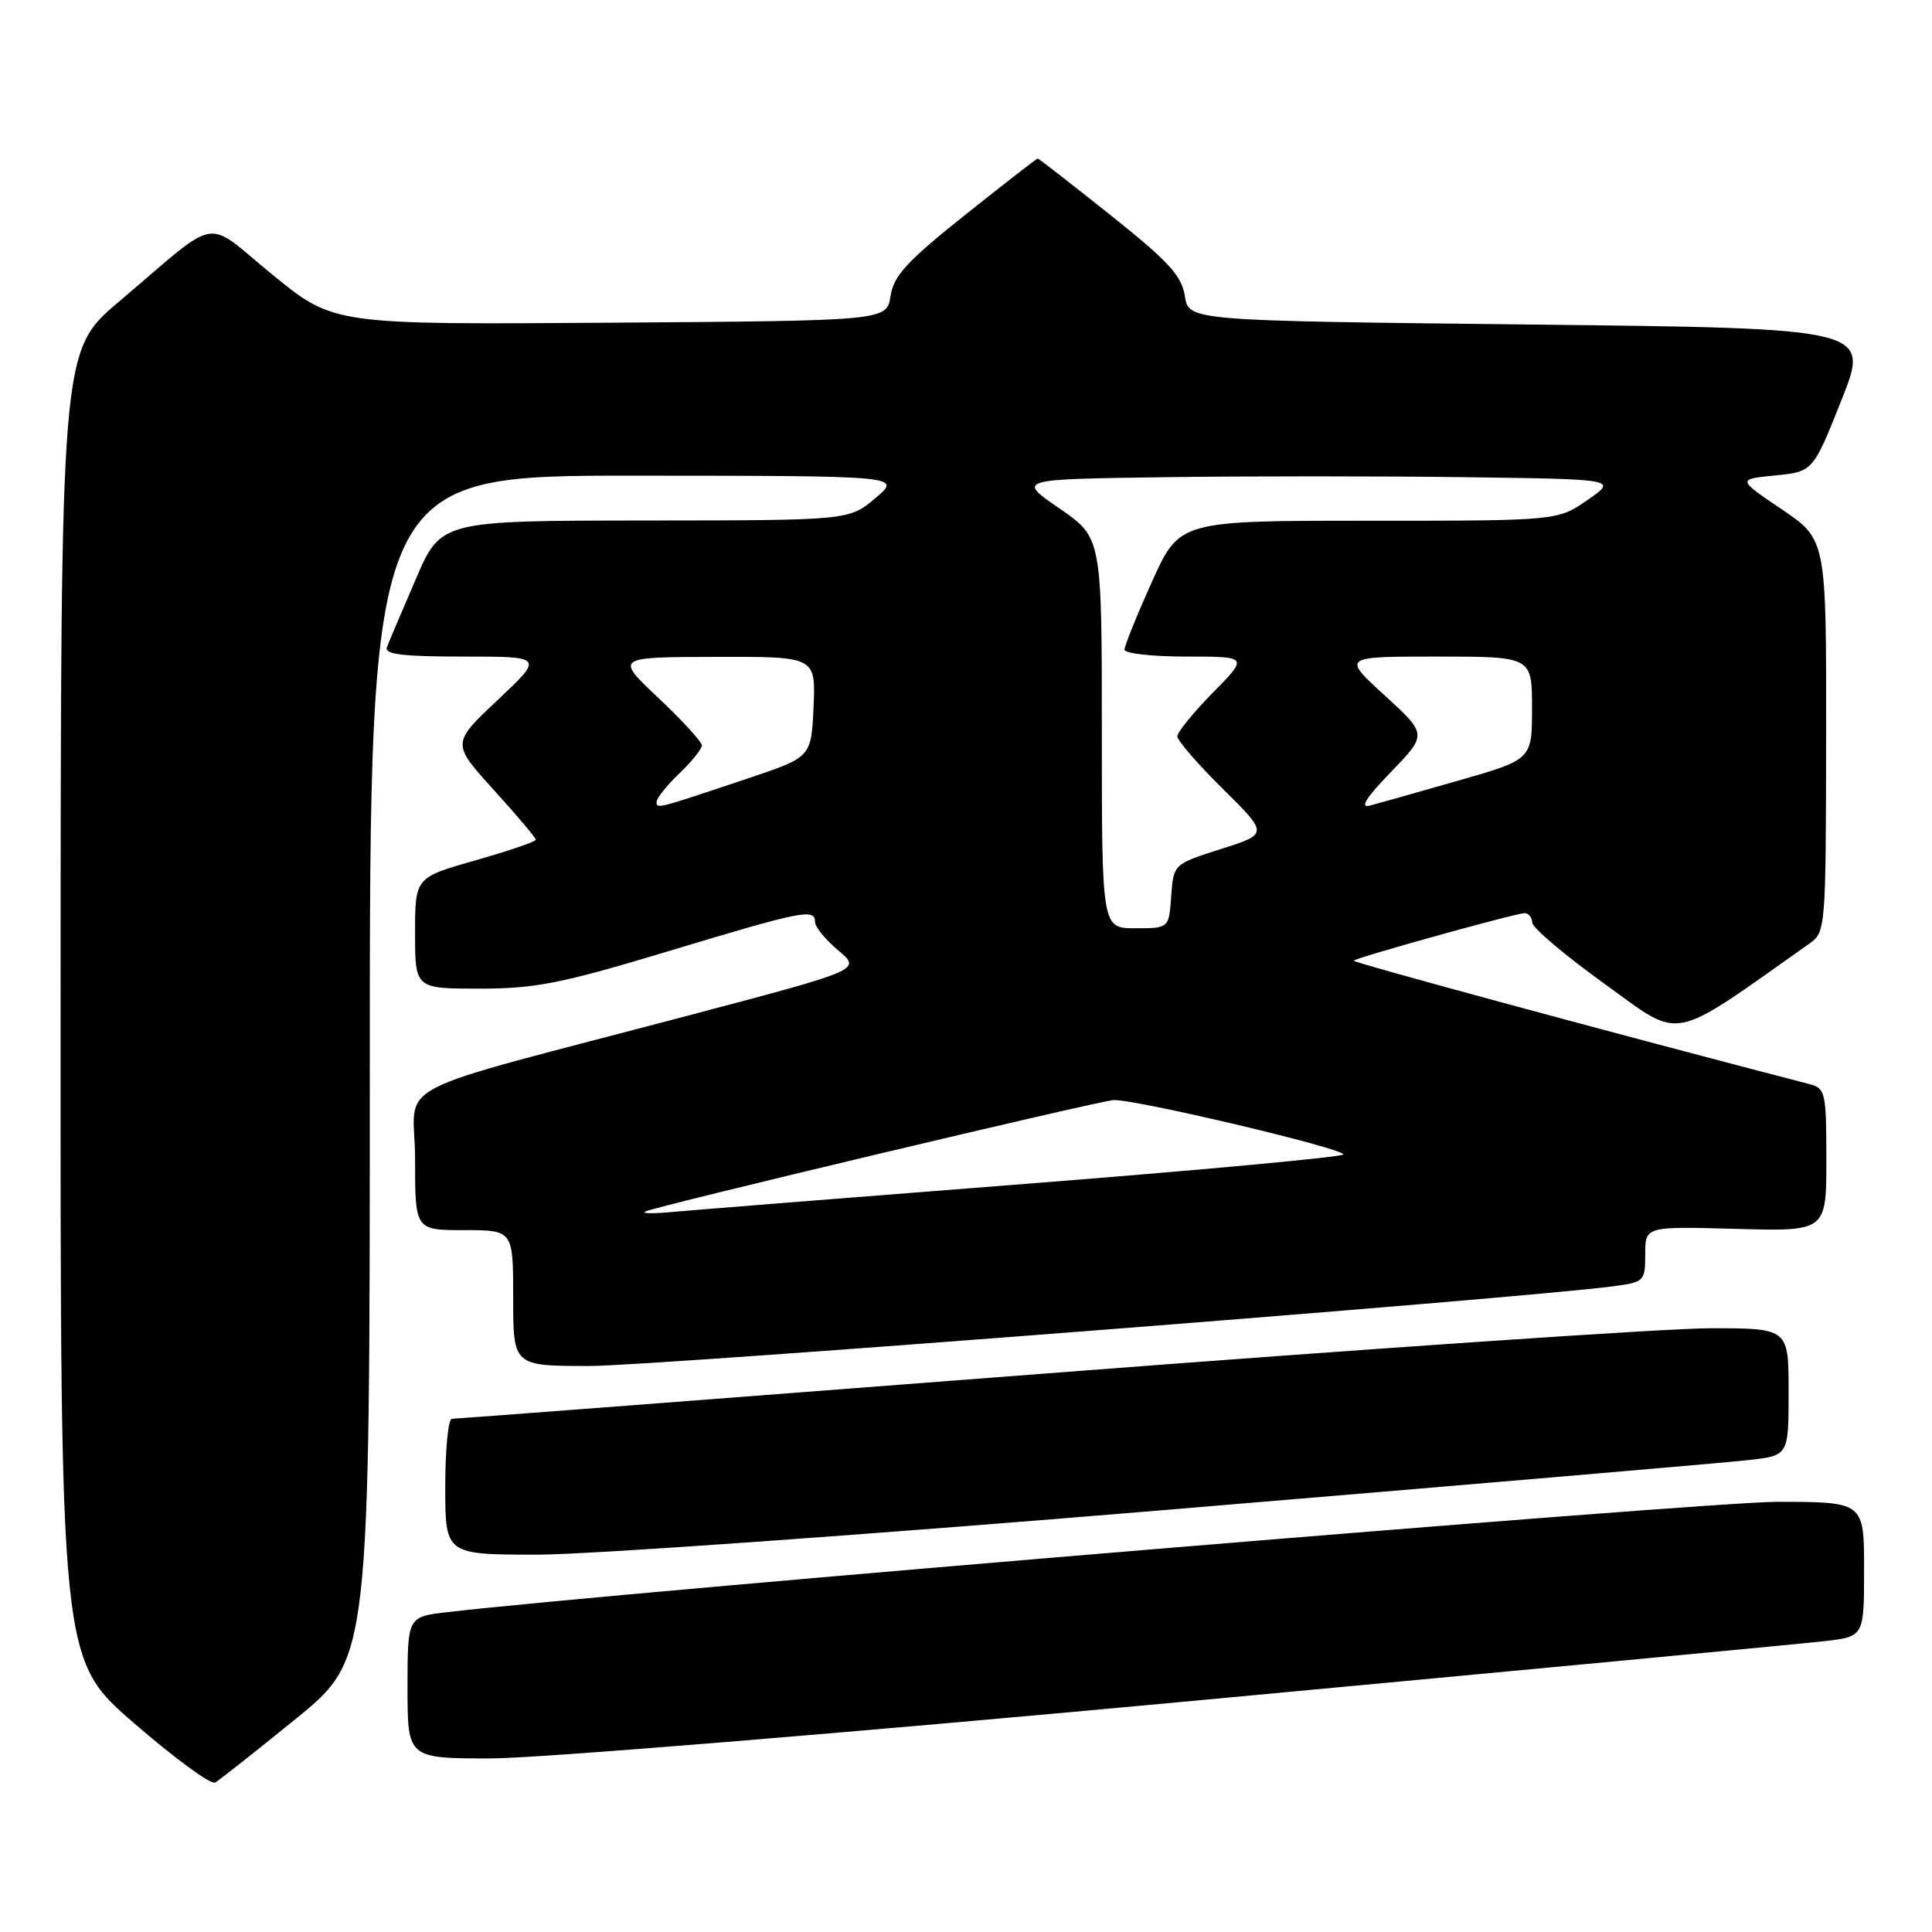 <?xml version="1.0" encoding="UTF-8" standalone="no"?>
<!DOCTYPE svg PUBLIC "-//W3C//DTD SVG 1.1//EN" "http://www.w3.org/Graphics/SVG/1.1/DTD/svg11.dtd" >
<svg xmlns="http://www.w3.org/2000/svg" xmlns:xlink="http://www.w3.org/1999/xlink" version="1.1" viewBox="0 0 256 256">
 <g >
 <path fill="currentColor"
d=" M 39.25 227.71 C 49.00 219.77 49.00 219.77 49.00 141.39 C 49.00 63.00 49.00 63.00 84.25 63.03 C 119.50 63.05 119.50 63.05 116.00 66.00 C 112.50 68.95 112.50 68.95 85.46 68.97 C 58.42 69.00 58.42 69.00 55.09 76.75 C 53.25 81.01 51.53 85.06 51.27 85.75 C 50.90 86.70 53.32 87.00 61.42 87.00 C 72.05 87.00 72.05 87.00 65.95 92.75 C 59.84 98.50 59.84 98.50 65.42 104.66 C 68.49 108.04 71.00 111.02 71.00 111.27 C 71.00 111.52 67.40 112.75 63.00 114.00 C 55.00 116.28 55.00 116.28 55.00 123.64 C 55.00 131.00 55.00 131.00 63.56 131.00 C 70.95 131.00 74.38 130.32 88.70 126.00 C 106.39 120.66 108.00 120.34 108.00 122.18 C 108.00 122.82 109.38 124.51 111.07 125.93 C 114.14 128.50 114.14 128.50 91.82 134.40 C 50.03 145.45 55.00 142.86 55.00 153.61 C 55.00 163.00 55.00 163.00 61.50 163.00 C 68.00 163.00 68.00 163.00 68.00 172.00 C 68.00 181.00 68.00 181.00 78.12 181.00 C 86.77 181.00 201.40 172.07 213.75 170.44 C 217.88 169.89 218.00 169.77 218.00 166.19 C 218.00 162.50 218.00 162.50 230.00 162.83 C 242.00 163.17 242.00 163.17 242.00 153.70 C 242.00 144.72 241.88 144.20 239.75 143.65 C 213.87 136.93 179.14 127.52 179.37 127.29 C 179.82 126.85 200.86 121.00 202.01 121.00 C 202.55 121.00 203.02 121.56 203.03 122.25 C 203.05 122.94 207.37 126.59 212.62 130.37 C 223.06 137.88 220.96 138.29 239.72 125.06 C 241.91 123.52 241.94 123.20 241.97 97.49 C 242.00 71.49 242.00 71.49 236.10 67.49 C 230.19 63.50 230.19 63.50 235.21 63.00 C 240.23 62.50 240.23 62.50 244.01 53.00 C 247.78 43.50 247.78 43.50 202.64 43.00 C 157.50 42.50 157.50 42.50 157.00 39.23 C 156.59 36.54 154.84 34.63 147.12 28.48 C 141.96 24.37 137.63 21.00 137.50 21.00 C 137.37 21.00 133.04 24.37 127.88 28.48 C 120.16 34.63 118.41 36.54 118.00 39.23 C 117.50 42.50 117.50 42.50 80.85 42.76 C 44.21 43.02 44.21 43.02 36.13 36.42 C 26.83 28.83 29.46 28.37 15.73 40.00 C 8.05 46.50 8.05 46.50 8.03 133.19 C 8.00 219.88 8.00 219.88 17.75 228.32 C 23.11 232.96 27.95 236.51 28.50 236.20 C 29.05 235.89 33.89 232.07 39.25 227.71 Z  M 156.30 225.54 C 200.41 221.43 238.86 217.80 241.75 217.46 C 247.00 216.86 247.00 216.86 247.00 207.93 C 247.00 199.00 247.00 199.00 235.39 199.00 C 226.22 199.00 81.77 210.99 59.25 213.62 C 54.00 214.23 54.00 214.23 54.00 223.62 C 54.00 233.00 54.00 233.00 65.05 233.00 C 71.13 233.00 112.20 229.64 156.30 225.54 Z  M 155.00 200.03 C 194.32 196.75 228.86 193.80 231.75 193.46 C 237.00 192.86 237.00 192.86 237.00 184.43 C 237.00 176.00 237.00 176.00 226.62 176.00 C 220.92 176.00 181.26 178.70 138.50 182.00 C 95.74 185.30 60.36 188.00 59.88 188.00 C 59.39 188.00 59.00 192.05 59.00 197.00 C 59.00 206.00 59.00 206.00 71.25 206.00 C 77.99 206.00 115.67 203.32 155.00 200.03 Z  M 85.50 160.53 C 86.95 159.82 145.13 145.98 147.52 145.77 C 150.07 145.56 178.00 152.15 178.00 152.97 C 178.00 153.30 158.99 155.06 135.75 156.88 C 112.51 158.69 91.47 160.37 89.00 160.60 C 86.53 160.83 84.95 160.80 85.50 160.53 Z  M 146.00 97.12 C 146.00 71.24 146.00 71.24 140.38 67.37 C 134.75 63.50 134.75 63.50 154.31 63.23 C 165.07 63.08 182.97 63.08 194.10 63.23 C 214.33 63.50 214.33 63.50 210.36 66.25 C 206.39 69.00 206.39 69.00 181.34 69.00 C 156.29 69.00 156.29 69.00 152.64 77.08 C 150.64 81.53 149.00 85.58 149.00 86.08 C 149.00 86.59 152.70 87.00 157.21 87.00 C 165.42 87.00 165.42 87.00 160.71 91.78 C 158.12 94.42 156.00 97.02 156.00 97.57 C 156.00 98.11 158.71 101.25 162.03 104.53 C 168.07 110.50 168.07 110.50 161.78 112.50 C 155.50 114.50 155.50 114.50 155.19 118.75 C 154.89 123.00 154.89 123.00 150.44 123.00 C 146.00 123.00 146.00 123.00 146.00 97.12 Z  M 87.00 106.25 C 87.00 105.77 88.35 104.08 90.00 102.50 C 91.65 100.92 93.00 99.24 93.00 98.77 C 93.00 98.30 90.41 95.47 87.25 92.49 C 81.50 87.07 81.50 87.07 94.80 87.04 C 108.09 87.00 108.09 87.00 107.80 93.66 C 107.50 100.33 107.50 100.33 99.17 103.12 C 86.94 107.22 87.00 107.21 87.00 106.25 Z  M 184.31 102.29 C 189.12 97.31 189.12 97.31 183.48 92.15 C 177.84 87.00 177.84 87.00 190.42 87.00 C 203.00 87.00 203.00 87.00 203.00 93.82 C 203.00 100.64 203.00 100.64 193.25 103.43 C 187.89 104.97 182.60 106.46 181.50 106.75 C 180.13 107.10 181.02 105.69 184.31 102.29 Z "/>
</g>
</svg>